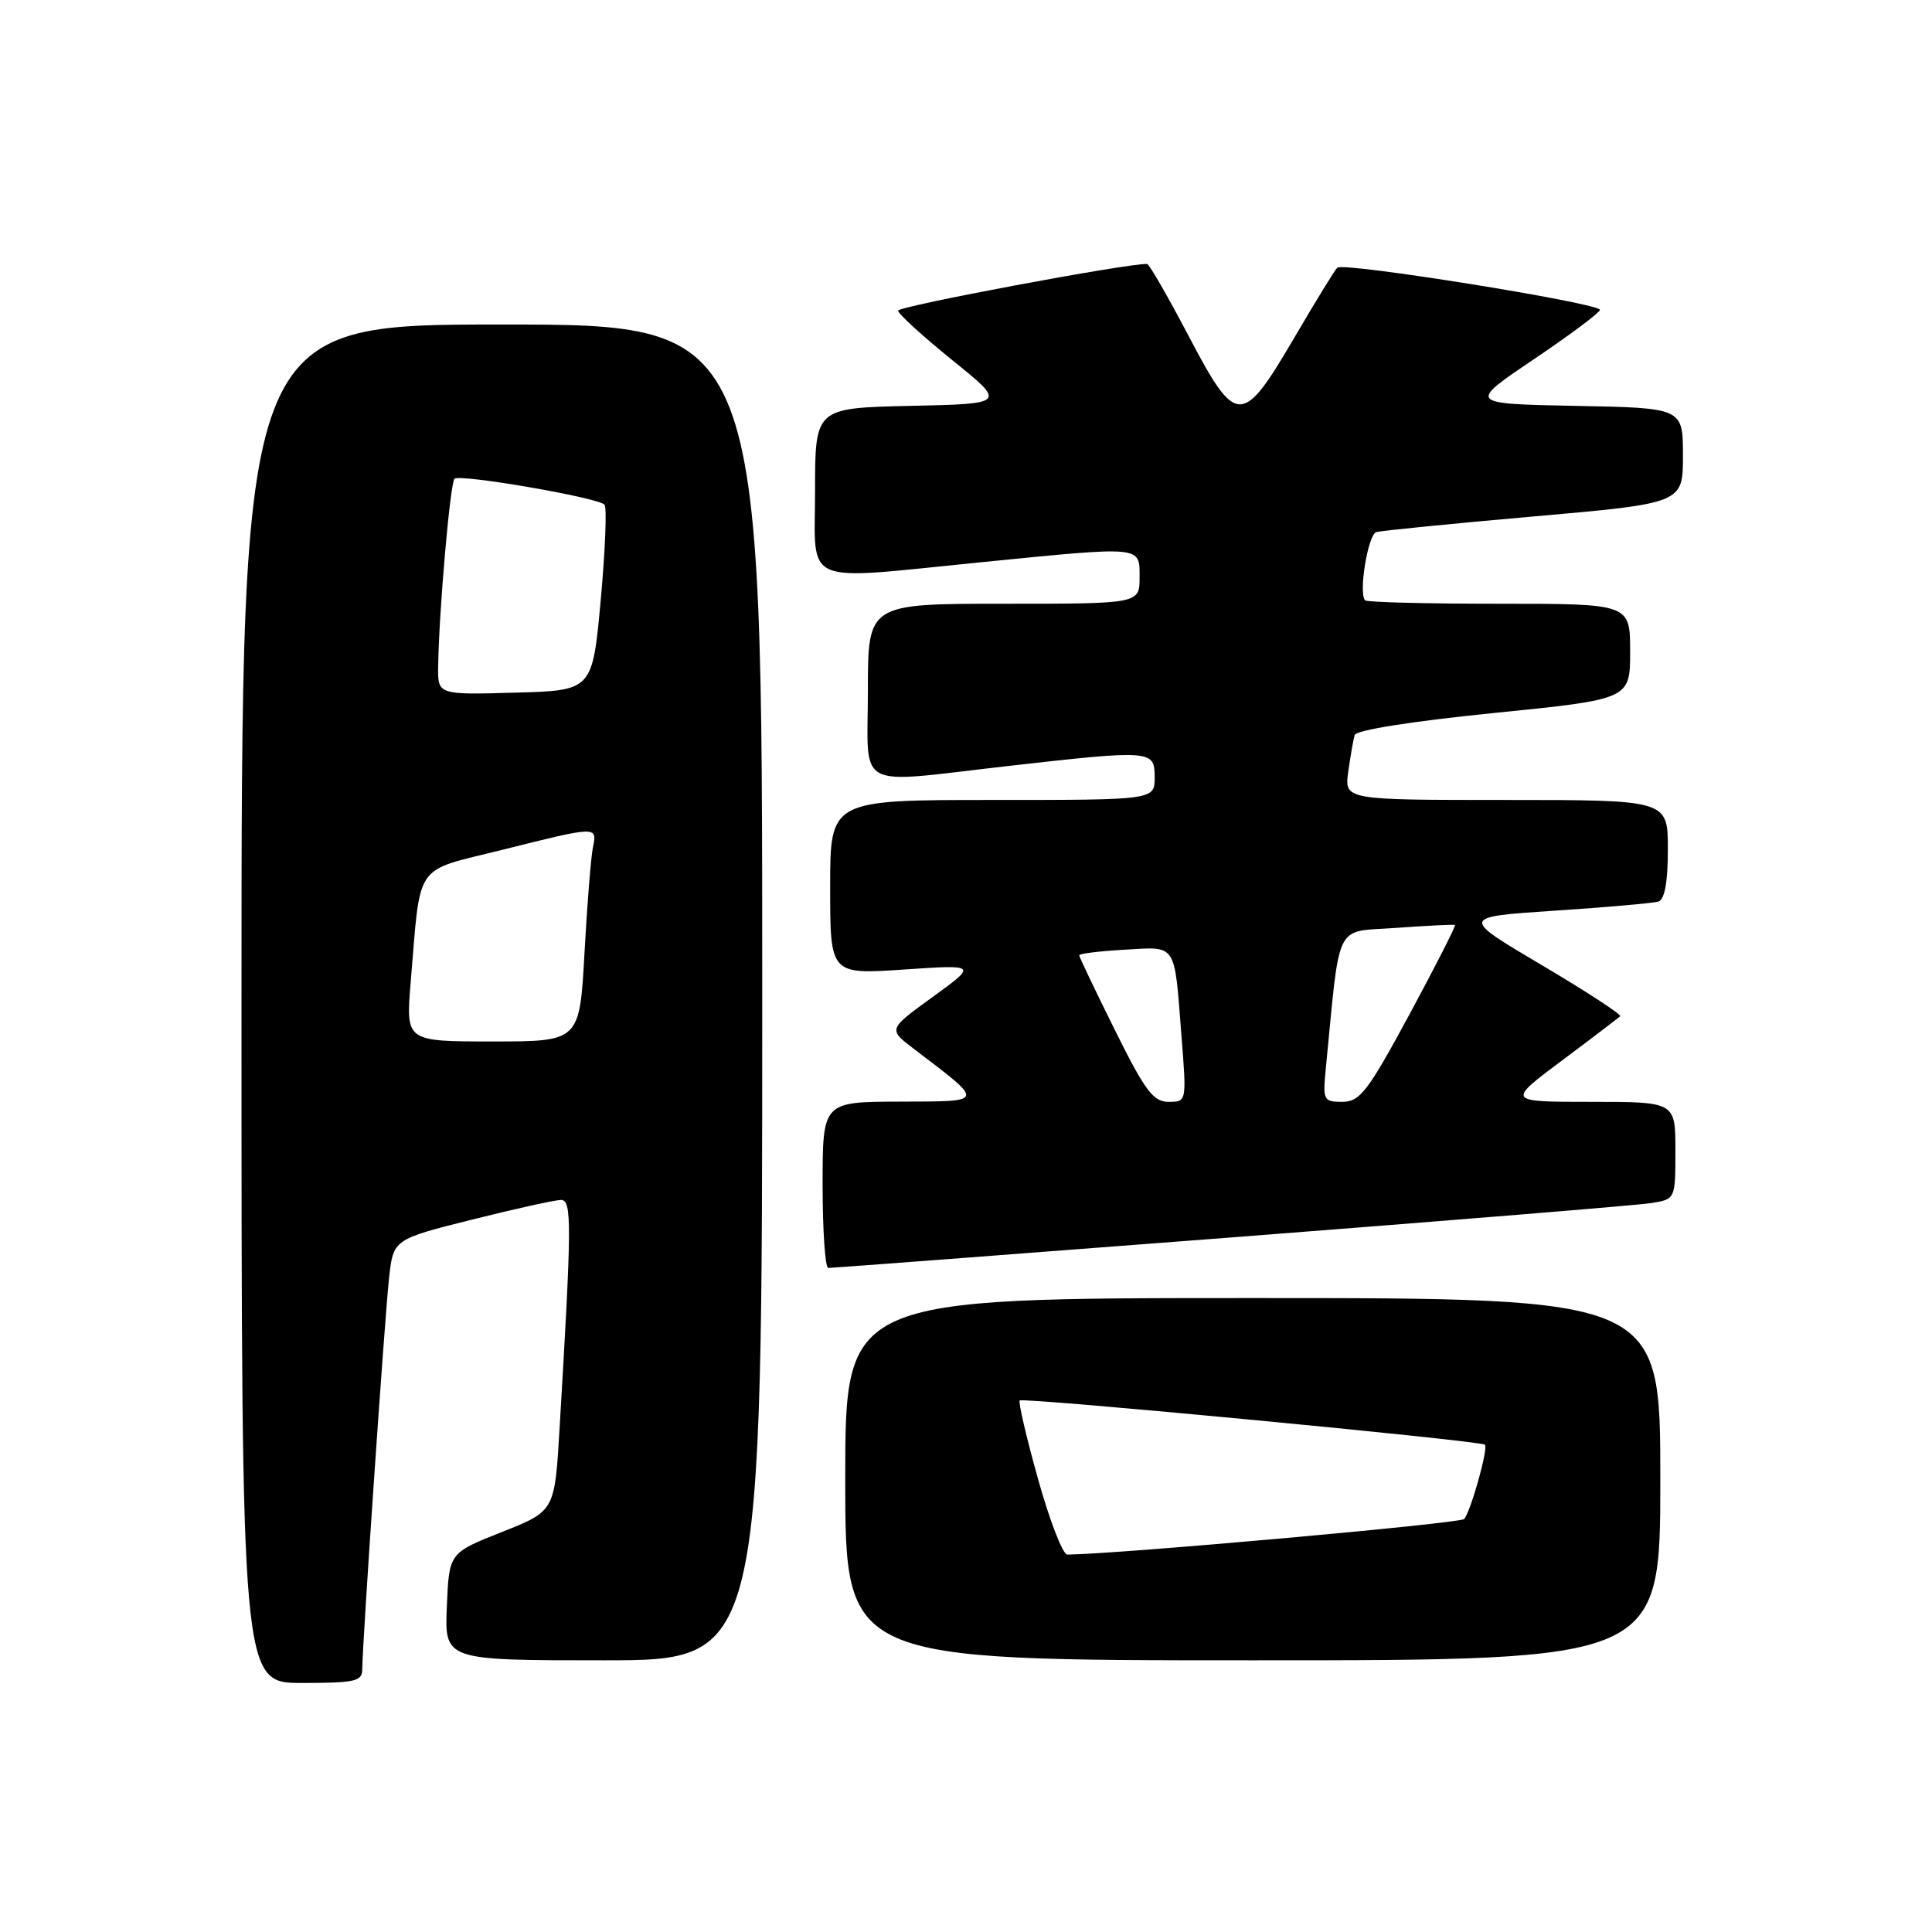 <?xml version="1.0" encoding="UTF-8" standalone="no"?>
<!DOCTYPE svg PUBLIC "-//W3C//DTD SVG 1.1//EN" "http://www.w3.org/Graphics/SVG/1.1/DTD/svg11.dtd" >
<svg xmlns="http://www.w3.org/2000/svg" xmlns:xlink="http://www.w3.org/1999/xlink" version="1.1" viewBox="0 0 256 256">
 <g >
 <path fill="currentColor"
d=" M 48.00 221.19 C 48.00 217.99 50.97 174.68 51.55 169.36 C 52.12 164.22 52.12 164.22 62.53 161.61 C 68.25 160.17 73.57 159.00 74.33 159.00 C 75.79 159.00 75.77 162.01 74.14 189.37 C 73.50 200.23 73.50 200.23 66.50 203.00 C 59.50 205.77 59.50 205.77 59.21 212.88 C 58.91 220.00 58.91 220.00 79.96 220.00 C 101.00 220.00 101.00 220.00 101.00 131.50 C 101.00 43.00 101.00 43.00 66.50 43.00 C 32.00 43.00 32.00 43.00 32.00 133.00 C 32.00 223.00 32.00 223.00 40.00 223.00 C 47.05 223.00 48.00 222.79 48.00 221.19 Z  M 220.00 196.00 C 220.00 172.00 220.00 172.00 166.00 172.00 C 112.00 172.00 112.00 172.00 112.00 196.00 C 112.00 220.00 112.00 220.00 166.00 220.00 C 220.00 220.00 220.00 220.00 220.00 196.00 Z  M 163.00 163.98 C 191.88 161.75 216.96 159.70 218.75 159.42 C 222.00 158.91 222.00 158.91 222.00 152.45 C 222.00 146.00 222.00 146.00 210.82 146.00 C 199.65 146.00 199.65 146.00 206.96 140.53 C 210.99 137.52 214.46 134.87 214.68 134.66 C 214.90 134.44 210.22 131.39 204.29 127.88 C 193.50 121.50 193.50 121.50 206.00 120.67 C 212.88 120.22 219.06 119.67 219.75 119.46 C 220.58 119.19 221.00 116.88 221.00 112.53 C 221.00 106.00 221.00 106.00 199.56 106.00 C 178.13 106.00 178.13 106.00 178.65 102.25 C 178.94 100.19 179.32 98.00 179.50 97.40 C 179.69 96.74 187.11 95.57 197.91 94.48 C 216.00 92.66 216.00 92.66 216.00 86.33 C 216.00 80.00 216.00 80.00 198.67 80.00 C 189.13 80.00 181.13 79.80 180.89 79.55 C 179.98 78.65 181.26 70.84 182.36 70.51 C 182.99 70.32 192.39 69.38 203.25 68.43 C 223.00 66.69 223.00 66.69 223.00 60.37 C 223.00 54.05 223.00 54.05 208.75 53.78 C 194.50 53.50 194.50 53.50 203.25 47.60 C 208.06 44.35 212.00 41.41 212.00 41.06 C 212.00 40.17 177.97 34.70 177.20 35.47 C 176.85 35.81 174.27 40.01 171.47 44.80 C 164.58 56.55 163.81 56.54 157.50 44.52 C 154.75 39.29 152.28 34.99 152.00 34.98 C 149.61 34.84 119.00 40.58 119.00 41.16 C 119.00 41.57 122.23 44.52 126.17 47.71 C 133.35 53.50 133.35 53.50 120.67 53.78 C 108.00 54.06 108.00 54.06 108.00 65.03 C 108.00 77.82 105.86 76.90 130.00 74.50 C 151.57 72.36 151.00 72.30 151.00 76.50 C 151.00 80.00 151.00 80.00 133.00 80.00 C 115.00 80.00 115.00 80.00 115.00 91.50 C 115.00 104.96 112.92 103.84 133.50 101.51 C 152.64 99.34 153.00 99.37 153.00 103.00 C 153.00 106.00 153.00 106.00 131.50 106.00 C 110.00 106.00 110.00 106.00 110.00 117.56 C 110.00 129.12 110.00 129.12 119.75 128.47 C 129.50 127.81 129.50 127.81 123.59 132.10 C 117.68 136.38 117.68 136.38 121.04 138.94 C 130.59 146.22 130.66 145.93 119.25 145.97 C 109.00 146.00 109.00 146.00 109.00 157.00 C 109.00 163.05 109.34 168.01 109.75 168.01 C 110.16 168.02 134.12 166.20 163.00 163.98 Z  M 54.41 130.25 C 55.78 114.00 54.69 115.57 66.54 112.61 C 79.15 109.45 79.15 109.45 78.57 112.25 C 78.31 113.49 77.80 119.79 77.45 126.25 C 76.80 138.00 76.80 138.00 65.28 138.00 C 53.77 138.00 53.77 138.00 54.41 130.25 Z  M 58.06 88.28 C 58.16 81.04 59.65 64.02 60.22 63.44 C 60.90 62.77 79.21 65.92 80.10 66.87 C 80.43 67.21 80.20 72.90 79.60 79.50 C 78.50 91.50 78.50 91.50 68.25 91.78 C 58.00 92.07 58.00 92.07 58.06 88.28 Z  M 137.54 195.96 C 136.00 190.45 134.91 185.77 135.12 185.57 C 135.58 185.13 196.23 190.90 196.76 191.43 C 197.23 191.90 194.90 200.22 194.01 201.28 C 193.51 201.86 148.09 205.93 141.42 205.99 C 140.83 206.00 139.08 201.48 137.54 195.96 Z  M 147.73 136.49 C 145.13 131.25 143.00 126.79 143.00 126.58 C 143.00 126.36 145.71 126.03 149.01 125.84 C 156.01 125.44 155.58 124.80 156.55 137.25 C 157.24 146.00 157.24 146.00 154.84 146.00 C 152.82 146.00 151.72 144.54 147.73 136.49 Z  M 175.66 141.75 C 177.63 121.69 176.70 123.56 185.00 122.95 C 189.12 122.65 192.63 122.48 192.79 122.57 C 192.94 122.66 190.24 127.97 186.79 134.36 C 181.23 144.65 180.20 145.99 177.87 146.00 C 175.38 146.00 175.27 145.78 175.66 141.75 Z "/>
</g>
</svg>